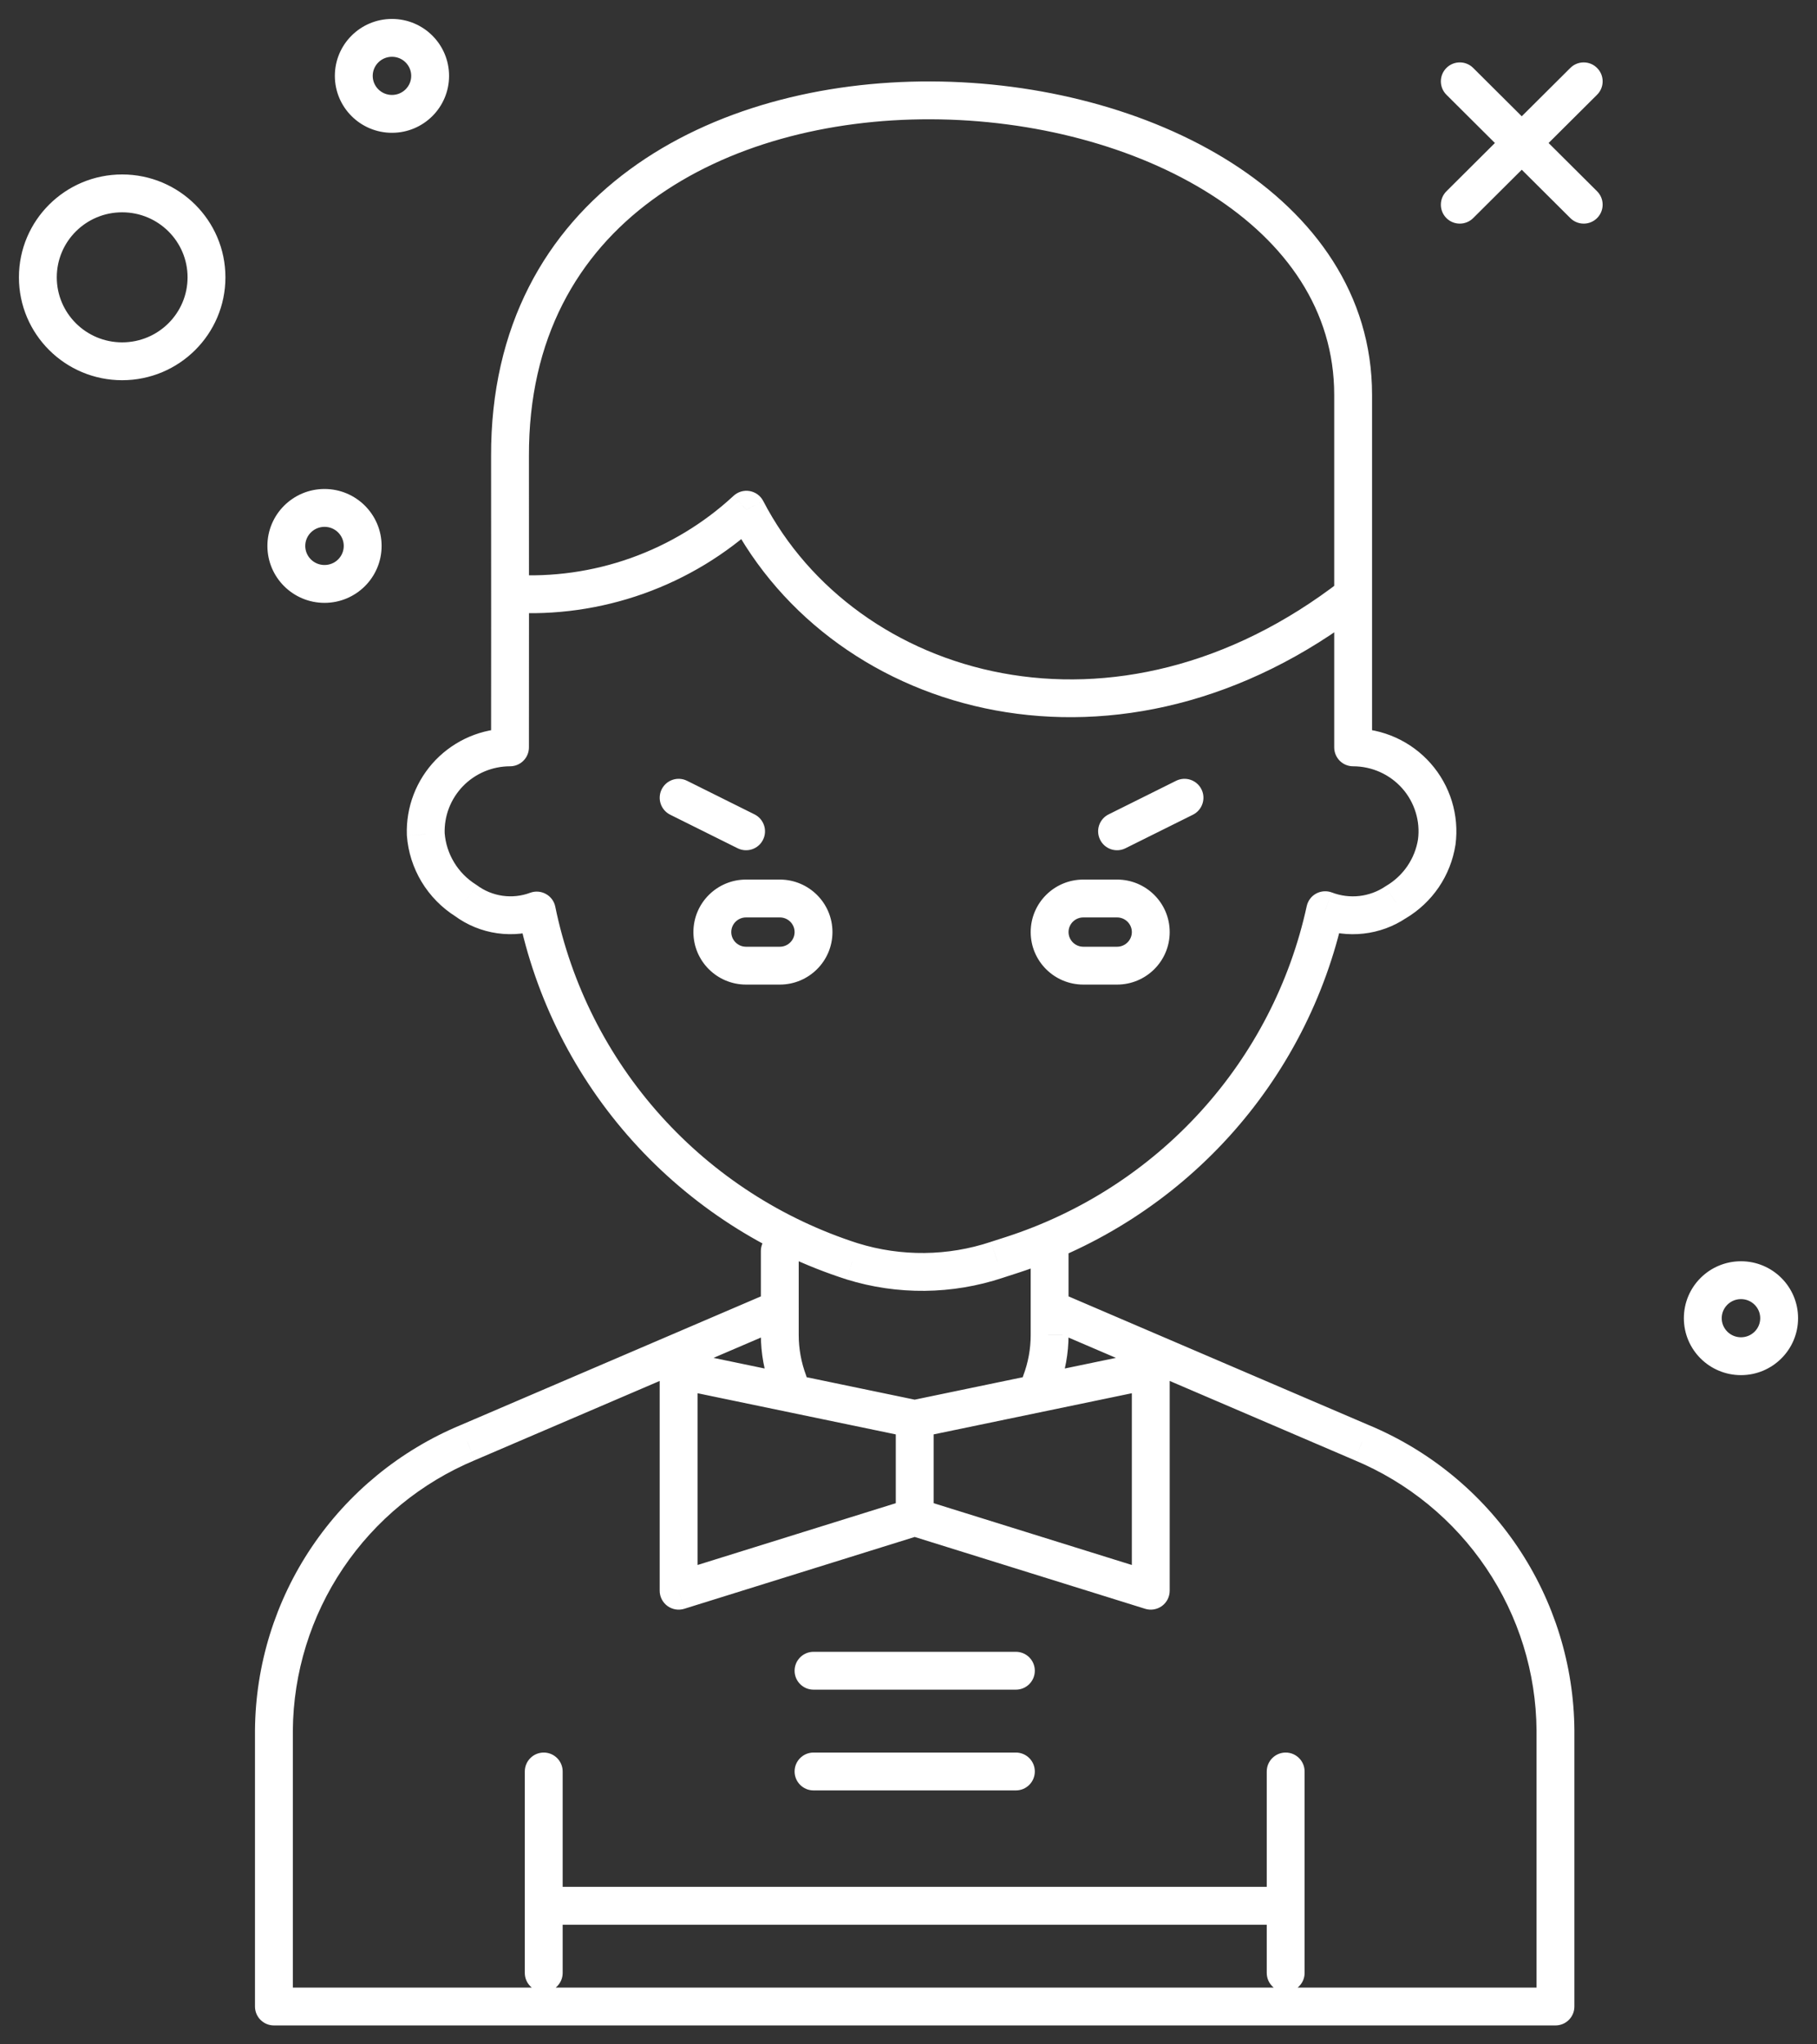 <svg width="48" height="54" viewBox="0 0 48 54" fill="none" xmlns="http://www.w3.org/2000/svg">
<rect x="0" y="0" width="48" height="54" fill="#333333" stroke="none"/>
<path d="M28.205 34.233C27.951 34.124 27.657 34.242 27.549 34.496C27.44 34.75 27.558 35.044 27.811 35.152L28.205 34.233ZM35.972 38.106L35.775 38.566L35.78 38.568L35.972 38.106ZM41.091 45.705H41.591L41.591 45.702L41.091 45.705ZM41.091 53V53.5C41.368 53.5 41.591 53.276 41.591 53H41.091ZM7.236 53H6.736C6.736 53.276 6.96 53.5 7.236 53.5V53ZM7.236 45.705L6.736 45.702V45.705H7.236ZM12.356 38.106L12.548 38.568L12.553 38.566L12.356 38.106ZM20.797 35.032C21.051 34.923 21.169 34.629 21.06 34.375C20.951 34.121 20.657 34.004 20.403 34.113L20.797 35.032ZM20.358 36.679C20.454 36.938 20.743 37.069 21.001 36.972C21.26 36.875 21.391 36.587 21.294 36.328L20.358 36.679ZM20.6 35.262H20.1V35.262L20.6 35.262ZM21.1 33.045C21.1 32.769 20.876 32.545 20.6 32.545C20.324 32.545 20.1 32.769 20.1 33.045H21.1ZM28.228 33.045C28.228 32.769 28.004 32.545 27.728 32.545C27.451 32.545 27.228 32.769 27.228 33.045H28.228ZM27.728 35.262H27.228L27.228 35.263L27.728 35.262ZM27.033 36.332C26.936 36.59 27.067 36.879 27.325 36.976C27.584 37.073 27.872 36.943 27.969 36.684L27.033 36.332ZM13.864 52.113C13.864 52.389 14.088 52.613 14.364 52.613C14.64 52.613 14.864 52.389 14.864 52.113H13.864ZM14.864 46.792C14.864 46.516 14.64 46.292 14.364 46.292C14.088 46.292 13.864 46.516 13.864 46.792H14.864ZM33.464 52.113C33.464 52.389 33.688 52.613 33.964 52.613C34.24 52.613 34.464 52.389 34.464 52.113H33.464ZM34.464 46.792C34.464 46.516 34.24 46.292 33.964 46.292C33.688 46.292 33.464 46.516 33.464 46.792H34.464ZM42.19 2.503C42.386 2.308 42.386 1.991 42.191 1.796C41.997 1.6 41.68 1.599 41.484 1.794L42.19 2.503ZM38.211 5.052C38.015 5.247 38.015 5.564 38.209 5.76C38.404 5.955 38.721 5.956 38.917 5.761L38.211 5.052ZM38.917 1.794C38.721 1.599 38.404 1.6 38.209 1.796C38.015 1.991 38.015 2.308 38.211 2.503L38.917 1.794ZM41.484 5.761C41.68 5.956 41.997 5.955 42.191 5.76C42.386 5.564 42.386 5.247 42.19 5.052L41.484 5.761ZM19.718 13.463L20.162 13.233C20.09 13.095 19.958 12.998 19.804 12.971C19.65 12.944 19.493 12.991 19.378 13.097L19.718 13.463ZM13.473 12.057L13.973 12.055L13.973 12.055L13.473 12.057ZM35.746 19.741H35.246C35.246 19.874 35.299 20.001 35.392 20.095C35.486 20.189 35.613 20.241 35.746 20.241L35.746 19.741ZM37.955 22.241L38.45 22.318L38.451 22.305L37.955 22.241ZM36.873 23.831L36.619 23.4C36.611 23.405 36.602 23.41 36.594 23.416L36.873 23.831ZM35.008 24.042L35.187 23.575C35.051 23.523 34.899 23.533 34.77 23.602C34.642 23.671 34.551 23.793 34.52 23.935L35.008 24.042ZM26.729 33.15L26.883 33.625L26.883 33.625L26.729 33.15ZM26.333 33.277L26.18 32.801L26.175 32.803L26.333 33.277ZM22.516 33.318L22.363 33.794L22.368 33.796L22.516 33.318ZM14.179 24.051L14.669 23.95C14.64 23.807 14.55 23.684 14.422 23.614C14.294 23.543 14.142 23.531 14.005 23.582L14.179 24.051ZM12.301 23.785L12.599 23.383C12.589 23.376 12.579 23.369 12.568 23.362L12.301 23.785ZM11.247 22.038L10.748 22.055C10.748 22.062 10.748 22.069 10.749 22.076L11.247 22.038ZM13.473 19.741L13.473 20.241C13.749 20.241 13.973 20.018 13.973 19.741H13.473ZM30.4 42.017L30.252 42.495C30.403 42.542 30.569 42.514 30.697 42.42C30.825 42.326 30.9 42.176 30.9 42.017H30.4ZM30.4 36.186H30.9C30.9 36.036 30.833 35.893 30.716 35.798C30.599 35.703 30.446 35.666 30.299 35.697L30.4 36.186ZM17.927 42.017H17.427C17.427 42.176 17.503 42.326 17.631 42.42C17.759 42.514 17.924 42.542 18.076 42.495L17.927 42.017ZM17.927 36.186L18.029 35.697C17.882 35.666 17.729 35.703 17.612 35.798C17.495 35.893 17.427 36.036 17.427 36.186H17.927ZM21.491 43.631C21.215 43.631 20.991 43.855 20.991 44.131C20.991 44.407 21.215 44.631 21.491 44.631V43.631ZM26.837 44.631C27.113 44.631 27.337 44.407 27.337 44.131C27.337 43.855 27.113 43.631 26.837 43.631V44.631ZM21.491 46.292C21.215 46.292 20.991 46.516 20.991 46.792C20.991 47.068 21.215 47.292 21.491 47.292V46.292ZM26.837 47.292C27.113 47.292 27.337 47.068 27.337 46.792C27.337 46.516 27.113 46.292 26.837 46.292V47.292ZM31.514 21.52C31.761 21.396 31.862 21.096 31.739 20.849C31.616 20.602 31.316 20.501 31.069 20.624L31.514 21.52ZM29.287 21.511C29.039 21.634 28.939 21.934 29.062 22.181C29.185 22.429 29.485 22.529 29.732 22.406L29.287 21.511ZM19.486 22.406C19.734 22.529 20.034 22.429 20.157 22.181C20.28 21.934 20.179 21.634 19.932 21.511L19.486 22.406ZM18.15 20.624C17.903 20.501 17.603 20.602 17.48 20.849C17.357 21.096 17.457 21.396 17.705 21.52L18.15 20.624ZM4.955 7.325C4.955 8.272 4.183 9.043 3.227 9.043V10.043C4.731 10.043 5.955 8.828 5.955 7.325H4.955ZM3.227 9.043C2.271 9.043 1.5 8.272 1.5 7.325H0.5C0.5 8.828 1.723 10.043 3.227 10.043V9.043ZM1.5 7.325C1.5 6.379 2.271 5.608 3.227 5.608V4.608C1.723 4.608 0.5 5.823 0.5 7.325H1.5ZM3.227 5.608C4.183 5.608 4.955 6.379 4.955 7.325H5.955C5.955 5.823 4.731 4.608 3.227 4.608V5.608ZM46.5 34.819C46.5 35.095 46.275 35.323 45.992 35.323V36.323C46.822 36.323 47.5 35.652 47.5 34.819H46.5ZM45.992 35.323C45.709 35.323 45.483 35.095 45.483 34.819H44.483C44.483 35.652 45.16 36.323 45.992 36.323V35.323ZM45.483 34.819C45.483 34.543 45.709 34.315 45.992 34.315V33.315C45.16 33.315 44.483 33.986 44.483 34.819H45.483ZM45.992 34.315C46.275 34.315 46.5 34.543 46.5 34.819H47.5C47.5 33.986 46.822 33.315 45.992 33.315V34.315ZM10.863 2.004C10.863 2.28 10.638 2.508 10.355 2.508V3.508C11.186 3.508 11.863 2.837 11.863 2.004H10.863ZM10.355 2.508C10.072 2.508 9.846 2.28 9.846 2.004H8.846C8.846 2.837 9.524 3.508 10.355 3.508V2.508ZM9.846 2.004C9.846 1.728 10.072 1.5 10.355 1.5V0.5C9.524 0.5 8.846 1.171 8.846 2.004H9.846ZM10.355 1.5C10.638 1.5 10.863 1.728 10.863 2.004H11.863C11.863 1.171 11.186 0.5 10.355 0.5V1.5ZM9.081 14.42C9.081 14.697 8.856 14.924 8.573 14.924V15.924C9.404 15.924 10.081 15.253 10.081 14.42H9.081ZM8.573 14.924C8.29 14.924 8.064 14.697 8.064 14.42H7.064C7.064 15.253 7.742 15.924 8.573 15.924V14.924ZM8.064 14.42C8.064 14.144 8.29 13.916 8.573 13.916V12.916C7.742 12.916 7.064 13.588 7.064 14.42H8.064ZM8.573 13.916C8.856 13.916 9.081 14.144 9.081 14.42H10.081C10.081 13.588 9.404 12.916 8.573 12.916V13.916ZM27.811 35.152L35.775 38.566L36.169 37.647L28.205 34.233L27.811 35.152ZM35.78 38.568C37.196 39.159 38.407 40.151 39.262 41.421L40.092 40.862C39.127 39.43 37.761 38.312 36.165 37.645L35.78 38.568ZM39.262 41.421C40.118 42.69 40.58 44.181 40.591 45.709L41.591 45.702C41.578 43.977 41.056 42.294 40.092 40.862L39.262 41.421ZM40.591 45.705V53H41.591V45.705H40.591ZM41.091 52.5H7.236V53.5H41.091V52.5ZM7.736 53V45.705H6.736V53H7.736ZM7.736 45.709C7.748 44.181 8.21 42.69 9.065 41.421L8.236 40.862C7.271 42.294 6.75 43.977 6.736 45.702L7.736 45.709ZM9.065 41.421C9.921 40.151 11.132 39.159 12.548 38.568L12.163 37.645C10.566 38.312 9.201 39.43 8.236 40.862L9.065 41.421ZM12.553 38.566L20.797 35.032L20.403 34.113L12.159 37.647L12.553 38.566ZM21.294 36.328C21.166 35.987 21.1 35.626 21.1 35.262L20.1 35.262C20.101 35.746 20.188 36.226 20.358 36.679L21.294 36.328ZM21.1 35.262V33.045H20.1V35.262H21.1ZM27.228 33.045V35.262H28.228V33.045H27.228ZM27.228 35.263C27.228 35.628 27.162 35.99 27.033 36.332L27.969 36.684C28.14 36.23 28.228 35.748 28.228 35.262L27.228 35.263ZM14.864 52.113V46.792H13.864V52.113H14.864ZM34.464 52.113V46.792H33.464V52.113H34.464ZM41.484 1.794L38.211 5.052L38.917 5.761L42.19 2.503L41.484 1.794ZM38.211 2.503L41.484 5.761L42.19 5.052L38.917 1.794L38.211 2.503ZM13.461 16.18C14.663 16.255 15.868 16.085 17.002 15.681L16.667 14.739C15.66 15.098 14.591 15.248 13.524 15.182L13.461 16.18ZM17.002 15.681C18.137 15.277 19.176 14.647 20.058 13.83L19.378 13.097C18.596 13.822 17.674 14.38 16.667 14.739L17.002 15.681ZM19.274 13.694C22.032 19.008 29.645 21.09 36.052 16.119L35.439 15.329C29.47 19.96 22.601 17.933 20.162 13.233L19.274 13.694ZM13.973 12.055C13.961 8.928 15.269 6.721 17.228 5.283C19.206 3.831 21.879 3.142 24.589 3.151C27.299 3.159 29.992 3.866 31.99 5.139C33.983 6.409 35.246 8.208 35.246 10.429H36.246C36.246 7.772 34.719 5.692 32.528 4.296C30.342 2.904 27.457 2.16 24.593 2.151C21.729 2.141 18.83 2.866 16.637 4.477C14.424 6.101 12.96 8.607 12.973 12.059L13.973 12.055ZM35.246 10.429V19.741H36.246V10.429H35.246ZM35.746 20.241C35.992 20.241 36.235 20.294 36.458 20.394L36.869 19.482C36.516 19.323 36.133 19.241 35.746 19.241L35.746 20.241ZM36.458 20.394C36.682 20.495 36.882 20.642 37.044 20.825L37.793 20.163C37.537 19.873 37.222 19.641 36.869 19.482L36.458 20.394ZM37.044 20.825C37.206 21.008 37.326 21.224 37.398 21.457L38.354 21.163C38.24 20.793 38.049 20.453 37.793 20.163L37.044 20.825ZM37.398 21.457C37.47 21.69 37.491 21.935 37.459 22.177L38.451 22.305C38.501 21.921 38.467 21.532 38.354 21.163L37.398 21.457ZM37.461 22.163C37.422 22.418 37.325 22.661 37.18 22.875L38.007 23.438C38.235 23.102 38.386 22.72 38.449 22.318L37.461 22.163ZM37.18 22.875C37.034 23.089 36.843 23.268 36.619 23.4L37.127 24.262C37.477 24.055 37.778 23.774 38.007 23.438L37.18 22.875ZM36.594 23.416C36.39 23.553 36.155 23.639 35.91 23.667L36.023 24.66C36.427 24.615 36.814 24.473 37.151 24.246L36.594 23.416ZM35.91 23.667C35.665 23.694 35.417 23.663 35.187 23.575L34.83 24.509C35.209 24.654 35.619 24.706 36.023 24.66L35.91 23.667ZM34.52 23.935C34.079 25.956 33.113 27.826 31.719 29.359L32.459 30.032C33.971 28.369 35.018 26.34 35.497 24.149L34.52 23.935ZM31.719 29.359C30.325 30.892 28.552 32.035 26.575 32.674L26.883 33.625C29.025 32.933 30.948 31.694 32.459 30.032L31.719 29.359ZM26.575 32.674L26.18 32.801L26.487 33.753L26.883 33.625L26.575 32.674ZM26.175 32.803C25.038 33.182 23.809 33.195 22.663 32.84L22.368 33.796C23.713 34.212 25.155 34.196 26.491 33.752L26.175 32.803ZM22.668 32.842C20.662 32.199 18.864 31.036 17.459 29.474L16.715 30.142C18.24 31.837 20.189 33.097 22.363 33.794L22.668 32.842ZM17.459 29.474C16.053 27.911 15.091 26.005 14.669 23.95L13.69 24.151C14.147 26.38 15.191 28.448 16.715 30.142L17.459 29.474ZM14.005 23.582C13.773 23.669 13.522 23.696 13.276 23.661L13.136 24.651C13.547 24.709 13.965 24.664 14.354 24.52L14.005 23.582ZM13.276 23.661C13.031 23.626 12.798 23.531 12.599 23.383L12.004 24.186C12.336 24.433 12.726 24.593 13.136 24.651L13.276 23.661ZM12.568 23.362C12.334 23.214 12.137 23.014 11.995 22.777L11.138 23.294C11.362 23.664 11.669 23.977 12.035 24.208L12.568 23.362ZM11.995 22.777C11.852 22.541 11.767 22.275 11.746 22L10.749 22.076C10.781 22.506 10.915 22.924 11.138 23.294L11.995 22.777ZM11.747 22.02C11.739 21.79 11.777 21.56 11.86 21.345L10.927 20.986C10.796 21.327 10.735 21.691 10.748 22.055L11.747 22.02ZM11.86 21.345C11.943 21.13 12.069 20.933 12.229 20.767L11.511 20.071C11.257 20.334 11.058 20.645 10.927 20.986L11.86 21.345ZM12.229 20.767C12.39 20.601 12.583 20.469 12.797 20.378L12.408 19.457C12.071 19.6 11.766 19.809 11.511 20.071L12.229 20.767ZM12.797 20.378C13.011 20.288 13.241 20.241 13.473 20.241L13.473 19.241C13.107 19.242 12.745 19.315 12.408 19.457L12.797 20.378ZM13.973 19.741C13.973 19.743 13.977 13.334 13.973 12.055L12.973 12.058C12.977 13.335 12.973 19.74 12.973 19.741H13.973ZM23.664 37.482V40.073H24.664V37.482H23.664ZM24.015 40.551L30.252 42.495L30.549 41.54L24.313 39.596L24.015 40.551ZM30.9 42.017V36.186H29.9V42.017H30.9ZM30.299 35.697L24.062 36.992L24.266 37.971L30.502 36.676L30.299 35.697ZM24.015 39.596L17.779 41.54L18.076 42.495L24.313 40.551L24.015 39.596ZM18.427 42.017V36.186H17.427V42.017H18.427ZM17.826 36.676L24.062 37.971L24.266 36.992L18.029 35.697L17.826 36.676ZM21.491 44.631H26.837V43.631H21.491V44.631ZM21.491 47.292H26.837V46.292H21.491V47.292ZM31.069 20.624L29.287 21.511L29.732 22.406L31.514 21.52L31.069 20.624ZM19.932 21.511L18.15 20.624L17.705 21.52L19.486 22.406L19.932 21.511ZM19.709 24.233H20.6V23.233H19.709V24.233ZM20.6 24.233C20.818 24.233 20.991 24.408 20.991 24.62H21.991C21.991 23.852 21.366 23.233 20.6 23.233V24.233ZM20.991 24.62C20.991 24.831 20.818 25.007 20.6 25.007V26.007C21.366 26.007 21.991 25.388 21.991 24.62H20.991ZM20.6 25.007H19.709V26.007H20.6V25.007ZM19.709 25.007C19.491 25.007 19.318 24.831 19.318 24.62H18.318C18.318 25.388 18.943 26.007 19.709 26.007V25.007ZM19.318 24.62C19.318 24.408 19.491 24.233 19.709 24.233V23.233C18.943 23.233 18.318 23.852 18.318 24.62H19.318ZM28.619 24.233H29.509V23.233H28.619V24.233ZM29.509 24.233C29.727 24.233 29.9 24.408 29.9 24.62H30.9C30.9 23.852 30.276 23.233 29.509 23.233V24.233ZM29.9 24.62C29.9 24.831 29.727 25.007 29.509 25.007V26.007C30.276 26.007 30.9 25.388 30.9 24.62H29.9ZM29.509 25.007H28.619V26.007H29.509V25.007ZM28.619 25.007C28.401 25.007 28.228 24.831 28.228 24.62H27.228C27.228 25.388 27.852 26.007 28.619 26.007V25.007ZM28.228 24.62C28.228 24.408 28.401 24.233 28.619 24.233V23.233C27.852 23.233 27.228 23.852 27.228 24.62H28.228ZM14.364 50.84H33.964V49.84H14.364V50.84Z" fill="white"/>
</svg>
